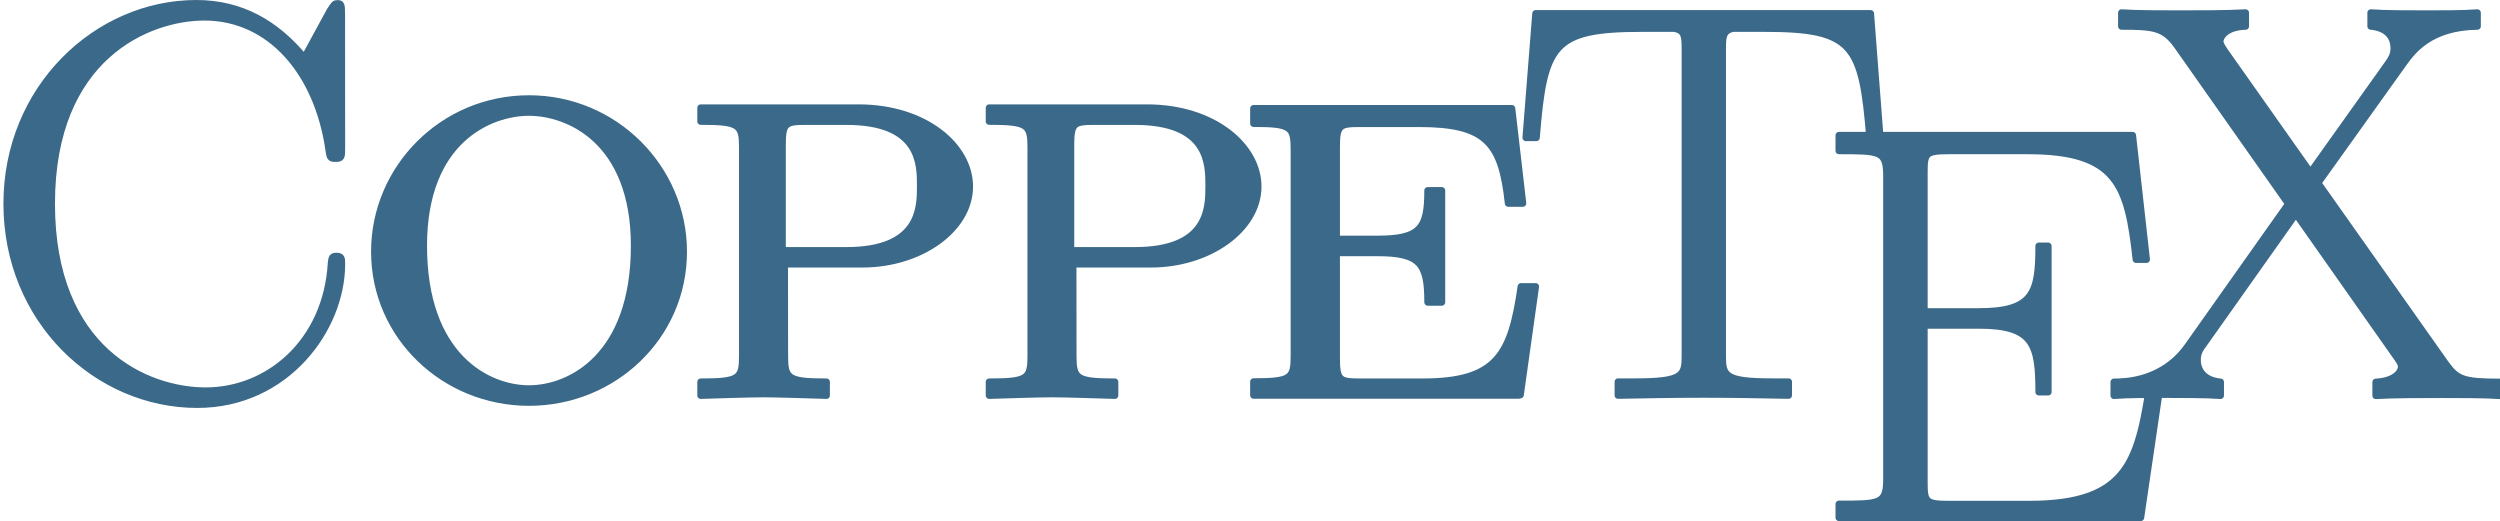 <?xml version="1.0" encoding="UTF-8" standalone="no"?>
<svg
   xmlns:dc="http://purl.org/dc/elements/1.1/"
   xmlns:cc="http://creativecommons.org/ns#"
   xmlns:rdf="http://www.w3.org/1999/02/22-rdf-syntax-ns#"
   xmlns:svg="http://www.w3.org/2000/svg"
   xmlns="http://www.w3.org/2000/svg"
   xmlns:sodipodi="http://sodipodi.sourceforge.net/DTD/sodipodi-0.dtd"
   xmlns:inkscape="http://www.inkscape.org/namespaces/inkscape"
   width="250"
   height="52.109"
   id="svg2"
   sodipodi:version="0.32"
   inkscape:version="0.46"
   sodipodi:docname="logo_coppetex-color.svg"
   inkscape:output_extension="org.inkscape.output.svg.inkscape"
   inkscape:export-filename="/home/helano/devel/coppetex_html/coppetex_html/htdocs/images/logo_coppetex.png"
   inkscape:export-xdpi="90"
   inkscape:export-ydpi="90"
   version="1.0">
  <sodipodi:namedview
     inkscape:window-height="851"
     inkscape:window-width="1440"
     inkscape:pageshadow="2"
     inkscape:pageopacity="0.0"
     guidetolerance="10.0"
     gridtolerance="10.0"
     objecttolerance="10.0"
     borderopacity="1.0"
     bordercolor="#666666"
     pagecolor="#ffffff"
     id="base"
     showgrid="false"
     inkscape:zoom="3.7872639"
     inkscape:cx="124.85"
     inkscape:cy="25.904512"
     inkscape:window-x="0"
     inkscape:window-y="0"
     inkscape:current-layer="svg2" />
  <defs
     id="defs4">
    <inkscape:perspective
       sodipodi:type="inkscape:persp3d"
       inkscape:vp_x="0 : 11.344 : 1"
       inkscape:vp_y="0 : 1000 : 0"
       inkscape:vp_z="109.988 : 11.344 : 1"
       inkscape:persp3d-origin="54.993999 : 7.5626666 : 1"
       id="perspective33" />
    <marker
       id="ArrowEnd"
       viewBox="0 0 10 10"
       refX="0"
       refY="5"
       markerUnits="strokeWidth"
       markerWidth="4"
       markerHeight="3"
       orient="auto">
      <path
         d="M 0,0 L 10,5 L 0,10 L 0,0 z"
         id="path7" />
    </marker>
    <marker
       id="ArrowStart"
       viewBox="0 0 10 10"
       refX="10"
       refY="5"
       markerUnits="strokeWidth"
       markerWidth="4"
       markerHeight="3"
       orient="auto">
      <path
         d="M 10,0 L 0,5 L 10,10 L 10,0 z"
         id="path10" />
    </marker>
  </defs>
  <path
     id="path14"
     d="M 34.16,1.418 C 34.16,0.407 34.104,0.355 33.729,0.355 C 33.493,0.355 33.427,0.407 32.999,1.08 L 30.437,5.789 C 27.591,2.347 24.107,0.346 19.634,0.346 C 9.7,0.346 0.688,8.817 0.688,20.371 C 0.688,32.028 9.707,40.448 19.725,40.448 C 28.626,40.448 34.17,32.872 34.17,26.408 C 34.17,25.851 34.17,25.619 33.647,25.619 C 33.191,25.619 33.191,25.789 33.125,26.292 C 32.668,34.215 26.851,39.086 20.566,39.086 C 14.639,39.086 5.152,35.031 5.152,20.371 C 5.152,5.658 14.812,1.71 20.446,1.71 C 27.015,1.71 31.79,7.224 32.898,15.058 C 33.008,15.732 33.008,15.847 33.528,15.847 C 34.17,15.847 34.17,15.741 34.17,14.732 L 34.16,1.418 z"
     style="fill:#3b6989;fill-opacity:1;fill-rule:evenodd;stroke:#3b6989;stroke-width:0.691;stroke-linejoin:round;stroke-miterlimit:4;stroke-dasharray:none;stroke-opacity:1"
     sodipodi:nodetypes="csccssssscssscscc" />
  <path
     id="path16"
     d="M 68.353,25.168 C 68.353,16.828 61.466,9.871 52.904,9.871 C 44.286,9.871 37.453,16.822 37.453,25.168 C 37.453,33.624 44.45,40.237 52.904,40.237 C 61.347,40.237 68.353,33.633 68.353,25.168 z M 52.895,38.873 C 48.769,38.873 42.357,35.668 42.357,24.575 C 42.357,13.996 48.989,11.235 52.895,11.235 C 56.846,11.235 63.433,14.05 63.433,24.575 C 63.433,35.668 57.028,38.873 52.895,38.873"
     style="fill:#3b6989;fill-opacity:1;fill-rule:evenodd;stroke:#3b6989;stroke-width:0.691;stroke-linejoin:round;stroke-miterlimit:4;stroke-dasharray:none;stroke-opacity:1" />
  <path
     id="path18"
     d="M 78.455,26.408 L 86.249,26.408 C 92.066,26.408 96.96,22.893 96.96,18.653 C 96.96,14.635 92.532,10.782 85.846,10.782 L 70.076,10.782 L 70.076,12.137 C 73.964,12.137 74.247,12.475 74.247,14.775 L 74.247,35.553 C 74.247,37.855 73.964,38.191 70.076,38.191 L 70.076,39.546 C 71.758,39.491 75.078,39.387 76.359,39.387 C 77.64,39.387 80.898,39.491 82.645,39.546 L 82.645,38.191 C 78.748,38.191 78.465,37.855 78.465,35.544 L 78.455,26.408 z M 78.235,25.053 L 78.235,14.537 C 78.235,12.314 78.528,12.146 80.586,12.146 L 84.638,12.146 C 92.04,12.146 92.04,16.377 92.04,18.601 C 92.04,20.77 92.04,25.053 84.638,25.053 L 78.235,25.053 z"
     style="fill:#3b6989;fill-opacity:1;fill-rule:evenodd;stroke:#3b6989;stroke-width:0.691;stroke-linejoin:round;stroke-miterlimit:4;stroke-dasharray:none;stroke-opacity:1" />
  <path
     id="path20"
     d="M 107.299,26.408 L 115.093,26.408 C 120.91,26.408 125.804,22.893 125.804,18.653 C 125.804,14.635 121.378,10.782 114.69,10.782 L 98.92,10.782 L 98.92,12.137 C 102.807,12.137 103.091,12.475 103.091,14.775 L 103.091,35.553 C 103.091,37.855 102.807,38.191 98.92,38.191 L 98.92,39.546 C 100.604,39.491 103.924,39.387 105.203,39.387 C 106.484,39.387 109.741,39.491 111.488,39.546 L 111.488,38.191 C 107.592,38.191 107.308,37.855 107.308,35.544 L 107.299,26.408 z M 107.079,25.053 L 107.079,14.537 C 107.079,12.314 107.372,12.146 109.43,12.146 L 113.484,12.146 C 120.884,12.146 120.884,16.377 120.884,18.601 C 120.884,20.77 120.884,25.053 113.484,25.053 L 107.079,25.053 z"
     style="fill:#3b6989;fill-opacity:1;fill-rule:evenodd;stroke:#3b6989;stroke-width:0.691;stroke-linejoin:round;stroke-miterlimit:4;stroke-dasharray:none;stroke-opacity:1" />
  <path
     id="path22"
     d="M 153.56,28.656 L 152.106,28.656 C 151.12,35.482 149.72,38.191 142.263,38.191 L 135.971,38.191 C 133.941,38.191 133.648,38.023 133.648,35.757 L 133.648,25.275 L 137.746,25.275 C 142.071,25.275 142.776,26.408 142.776,30.225 L 144.177,30.225 L 144.177,19.052 L 142.776,19.052 C 142.776,22.796 142.081,23.911 137.746,23.911 L 133.648,23.911 L 133.648,14.748 C 133.648,12.527 133.931,12.359 135.971,12.359 L 141.907,12.359 C 148.668,12.359 150.176,14.297 150.828,20.334 L 152.282,20.334 L 151.183,10.845 L 125.36,10.845 L 125.36,12.35 C 129.128,12.35 129.411,12.686 129.411,14.979 L 129.411,35.544 C 129.411,37.837 129.137,38.172 125.36,38.172 L 125.36,39.528 L 151.879,39.528 L 152.036,39.492 L 153.56,28.656 z"
     style="fill:#3b6989;fill-opacity:1;fill-rule:evenodd;stroke:#3b6989;stroke-width:0.691;stroke-linejoin:round;stroke-miterlimit:4;stroke-dasharray:none;stroke-opacity:1" />
  <path
     id="path24"
     d="M 187.06,1.354 L 153.57,1.354 L 152.591,13.767 L 153.635,13.767 C 154.385,4.47 155.209,2.843 164.199,2.843 C 165.244,2.843 166.935,2.843 167.403,2.843 C 168.508,3.011 168.508,3.693 168.508,4.985 L 168.508,35.534 C 168.508,37.563 168.335,38.182 163.45,38.182 L 161.804,38.182 L 161.804,39.537 C 164.586,39.485 167.485,39.43 170.33,39.43 C 173.166,39.43 176.075,39.485 178.855,39.537 L 178.855,38.182 L 177.236,38.182 C 172.424,38.182 172.251,37.563 172.251,35.534 L 172.251,4.985 C 172.251,3.745 172.251,3.072 173.293,2.843 C 173.752,2.843 175.433,2.843 176.478,2.843 C 185.351,2.843 186.22,4.461 186.969,13.767 L 188.011,13.767 L 187.06,1.354 z"
     style="fill:#3b6989;fill-opacity:1;fill-rule:evenodd;stroke:#3b6989;stroke-width:0.691;stroke-linejoin:round;stroke-miterlimit:4;stroke-dasharray:none;stroke-opacity:1" />
  <path
     id="path26"
     d="M 216.16,37.581 L 215.118,37.581 C 213.846,45.903 213.095,50.426 202.896,50.426 L 194.845,50.426 C 192.531,50.426 192.421,50.143 192.421,48.212 L 192.421,32.525 L 197.891,32.525 C 203.362,32.525 203.884,34.465 203.884,39.201 L 204.816,39.201 L 204.816,24.602 L 203.884,24.602 C 203.884,29.259 203.362,31.163 197.891,31.163 L 192.421,31.163 L 192.421,17.254 C 192.421,15.36 192.531,15.077 194.845,15.077 L 202.776,15.077 C 211.75,15.077 212.792,18.528 213.607,25.948 L 214.65,25.948 L 213.261,13.535 L 183.897,13.535 L 183.897,15.077 C 188.004,15.077 188.662,15.077 188.662,17.599 L 188.662,47.886 C 188.662,50.408 188.011,50.408 183.897,50.408 L 183.897,51.763 L 214.073,51.763 L 216.16,37.581 z"
     style="fill:#3b6989;fill-opacity:1;fill-rule:evenodd;stroke:#3b6989;stroke-width:0.691;stroke-linejoin:round;stroke-miterlimit:4;stroke-dasharray:none;stroke-opacity:1" />
  <path
     id="path28"
     d="M 231.794,18.299 L 240.375,6.295 C 241.234,5.116 242.981,2.691 247.737,2.63 L 247.737,1.275 C 246.412,1.381 244.208,1.381 242.817,1.381 C 240.904,1.381 238.527,1.381 237.082,1.275 L 237.082,2.63 C 238.939,2.798 239.396,3.922 239.396,4.826 C 239.396,5.497 239.112,5.95 238.7,6.508 L 231.042,17.254 L 222.462,5.1 C 222.059,4.488 222.005,4.312 222.005,4.144 C 222.005,3.639 222.638,2.682 224.558,2.63 L 224.558,1.275 C 222.701,1.381 219.865,1.381 217.954,1.381 C 216.453,1.381 213.554,1.381 212.153,1.275 L 212.153,2.63 C 215.336,2.63 216.38,2.746 217.661,4.488 L 228.848,20.389 L 218.757,34.651 C 216.27,38.138 212.5,38.2 211.394,38.2 L 211.394,39.555 C 212.72,39.448 214.926,39.448 216.315,39.448 C 217.879,39.448 220.605,39.448 222.052,39.555 L 222.052,38.2 C 220.258,38.032 219.736,36.908 219.736,36.004 C 219.736,35.278 220.019,34.879 220.312,34.481 L 229.588,21.379 L 239.679,35.729 C 240.136,36.35 240.136,36.518 240.136,36.686 C 240.136,37.128 239.616,38.093 237.583,38.209 L 237.583,39.564 C 239.44,39.457 242.276,39.457 244.189,39.457 C 245.688,39.457 248.59,39.457 249.997,39.564 L 249.997,38.209 C 246.283,38.209 245.698,37.934 244.545,36.35 L 231.794,18.299 z"
     style="fill:#3b6989;fill-opacity:1;fill-rule:evenodd;stroke:#3b6989;stroke-width:0.691;stroke-linejoin:round;stroke-miterlimit:4;stroke-dasharray:none;stroke-opacity:1" />
</svg>
